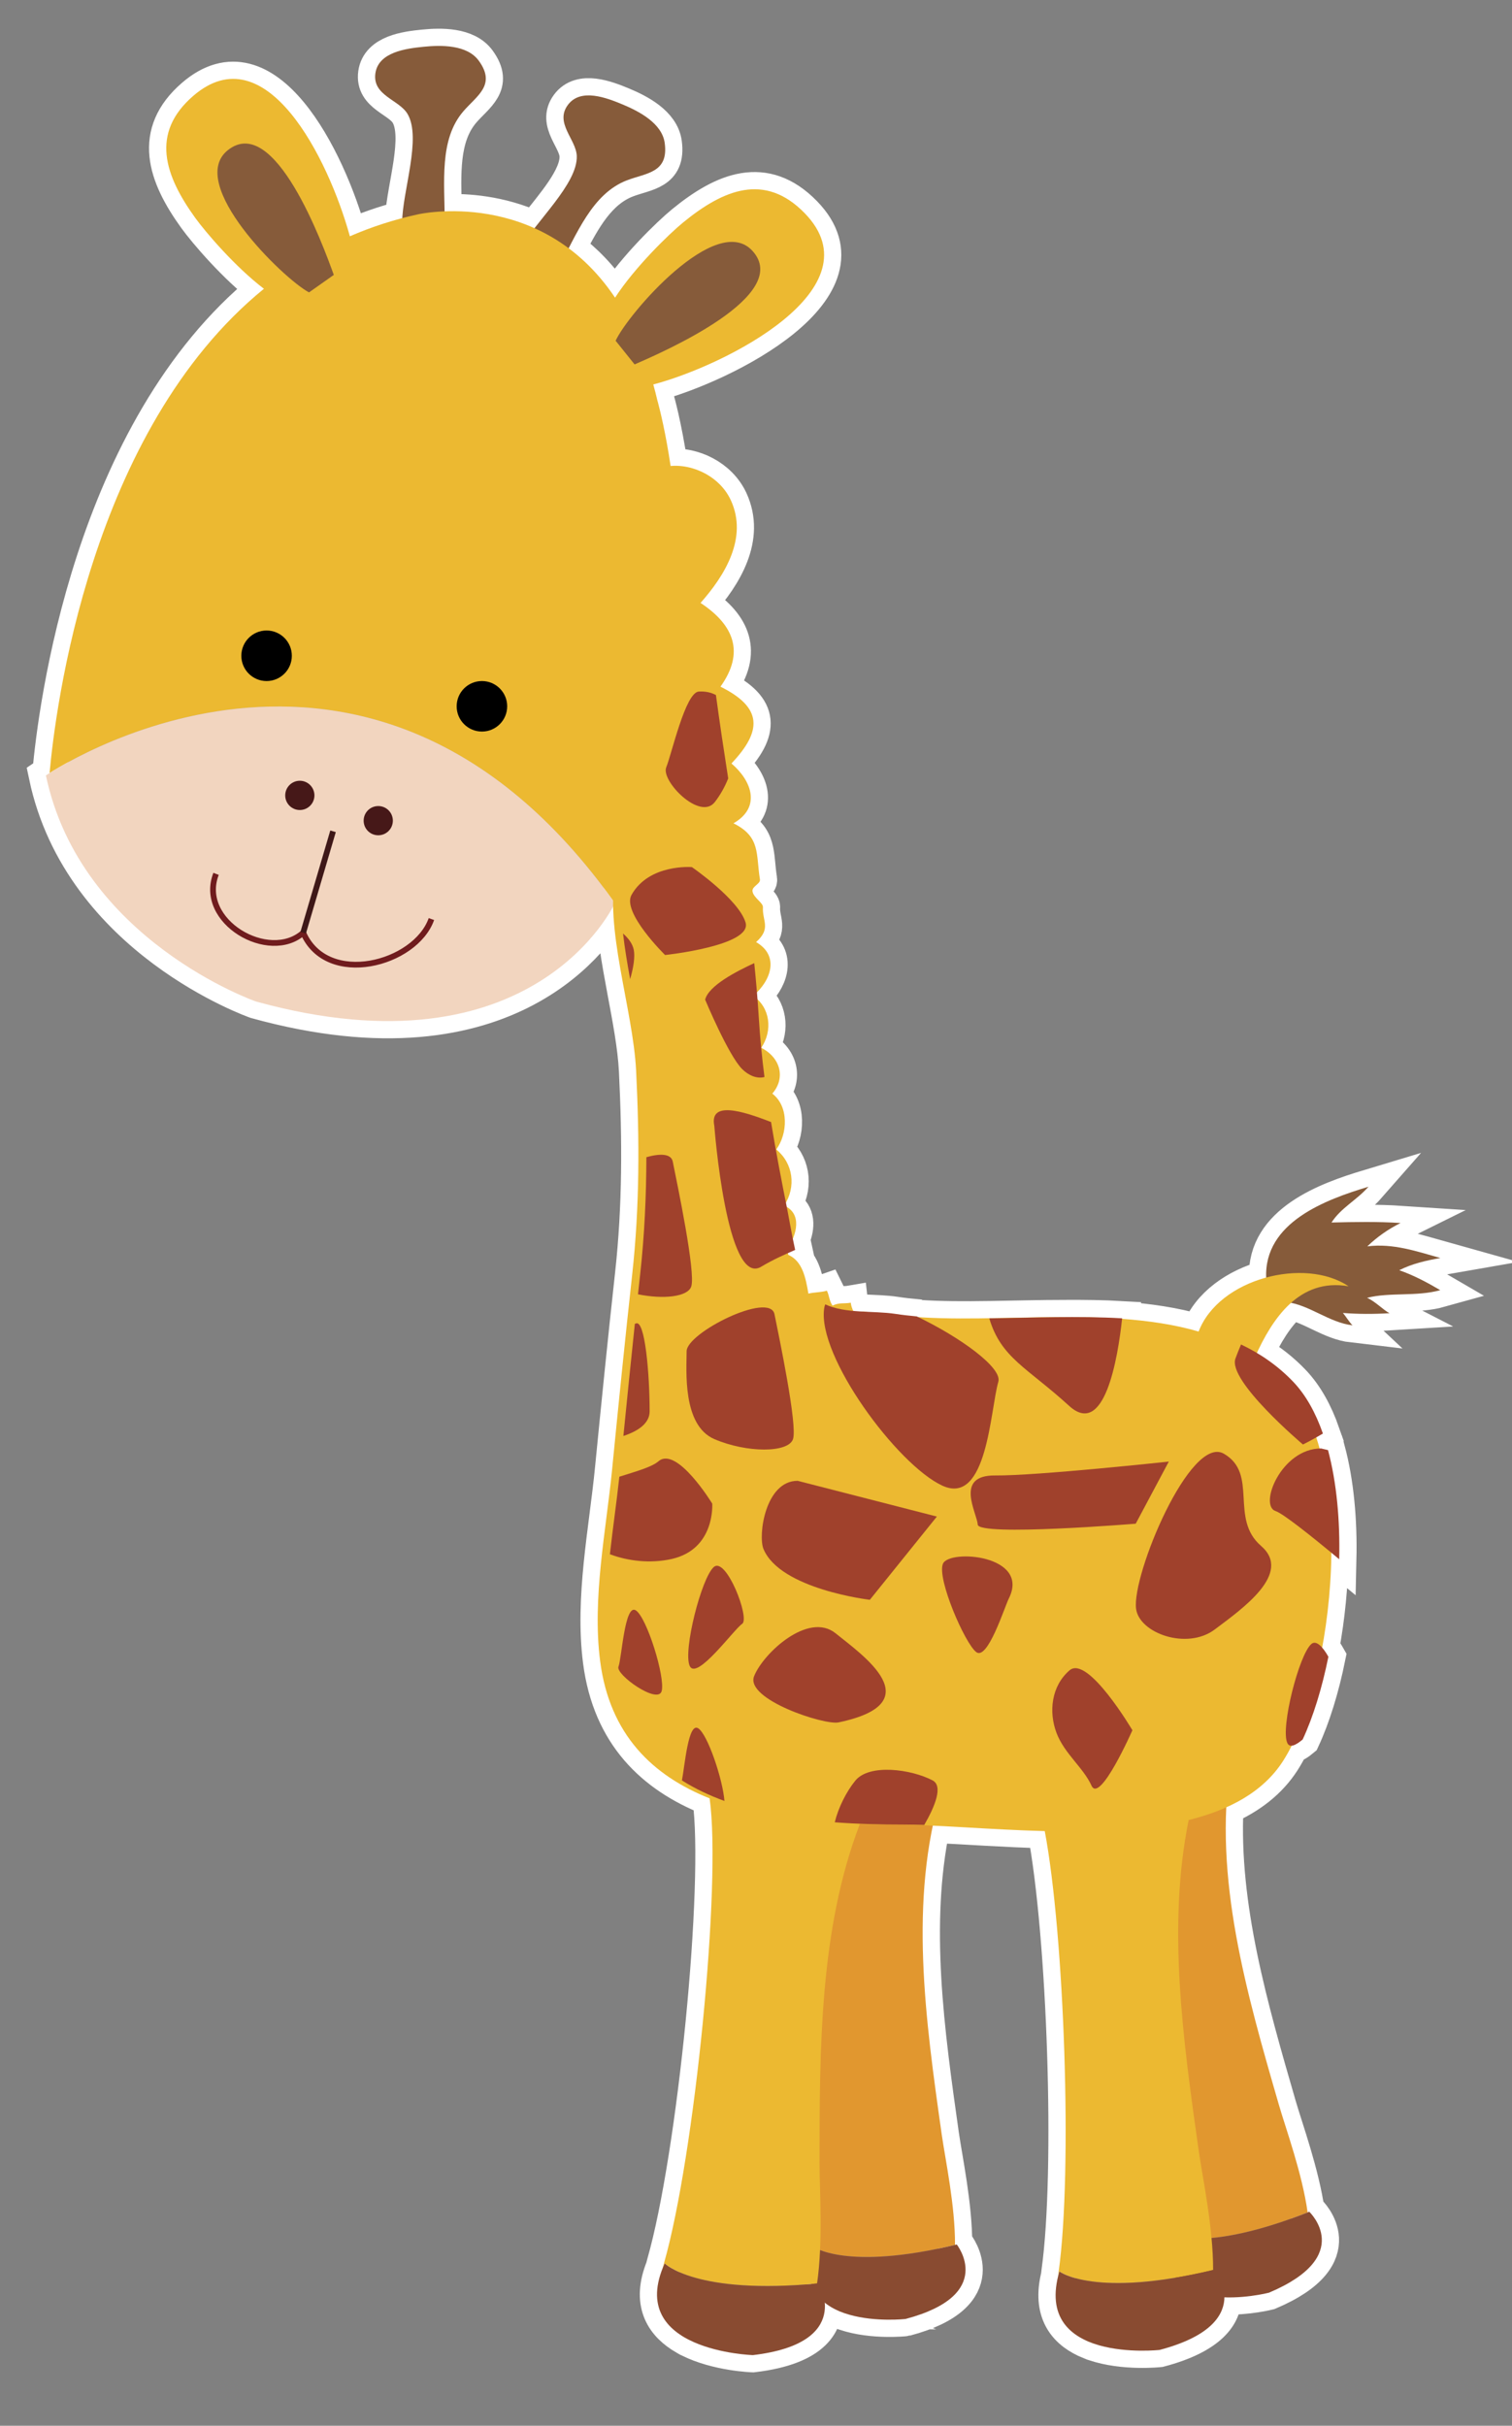 <?xml version="1.0" encoding="utf-8"?>
<!-- Generator: Adobe Illustrator 17.0.0, SVG Export Plug-In . SVG Version: 6.00 Build 0)  -->
<!DOCTYPE svg PUBLIC "-//W3C//DTD SVG 1.1 Basic//EN" "http://www.w3.org/Graphics/SVG/1.1/DTD/svg11-basic.dtd">
<svg version="1.1" baseProfile="basic" id="Слой_1"
	 xmlns="http://www.w3.org/2000/svg" xmlns:xlink="http://www.w3.org/1999/xlink" x="0px" y="0px" width="263.432px"
	 height="422.5px" viewBox="0 0 263.432 422.5" xml:space="preserve">
<rect x="0" y="0" width="263.432" height="422.5" fill="#808080" stroke="none"/>
<path fill="#A8A8A8" stroke="#FFFFFF" stroke-width="6" stroke-miterlimit="10" d="M243.783,221.239
	c2.236-1.134,4.695-1.697,7.169-2.127c-4.023-1.125-8.22-2.606-12.729-2.029c1.718-1.653,3.685-3.027,5.794-4.067
	c-3.931-0.261-8.04-0.184-12.03-0.086c1.647-2.572,4.366-3.869,6.443-6.236c-7.319,2.206-18.186,6.137-17.826,15.825
	c-5.231,1.421-9.975,4.7-11.774,9.401c-4.2-1.219-8.701-1.874-13.333-2.207c0.003-0.032,0.008-0.066,0.011-0.098
	c-3.284-0.189-6.626-0.227-9.966-0.207c-8.855,0.002-17.742,0.517-25.58-0.006c-0.08-0.039-0.16-0.08-0.24-0.118
	c-1.276-0.115-2.518-0.255-3.729-0.441c-1.668-0.251-3.522-0.292-5.372-0.385c-0.082-0.009-0.159-0.014-0.236-0.012
	c-0.584-0.031-1.165-0.073-1.741-0.126c-0.184-0.439-0.361-0.876-0.421-1.417c-1.271,0.219-1.985-0.077-3.173,0.507
	c-0.599-0.856-0.557-1.745-0.992-2.606c-0.785,0.273-2.361,0.284-3.217,0.518c-0.48-2.873-1.075-5.679-3.495-6.754
	c-0.024-0.101-0.046-0.202-0.07-0.304c0.434-0.194,0.858-0.379,1.262-0.556c-0.146-0.656-0.283-1.312-0.411-1.952
	c0.873-2.082,0.942-4.353-1.051-5.53c-0.05-0.251-0.1-0.505-0.15-0.756c1.758-3.194,1.114-6.952-1.678-9.262
	c1.967-2.714,2.24-7.462-0.693-9.725c2.355-2.71,1.439-6.268-1.929-7.981c1.856-2.737,1.619-6.276-0.657-8.433
	c-0.032-0.41-0.056-0.821-0.09-1.23c2.706-2.71,3.62-6.563-0.154-8.748c2.687-2.393,1.052-3.685,1.194-6.078
	c0.05-0.779-1.701-1.679-1.821-2.796c-0.092-0.856,1.428-1.259,1.297-2.05c-0.714-4.416,0.154-7.409-4.612-9.764
	c4.89-2.808,3.167-7.424-0.349-10.422c5.347-5.643,5.472-9.719-1.914-13.378c4.263-5.958,2.367-10.727-3.472-14.587
	c4.219-4.764,8.297-11.334,5.276-17.89c-1.912-4.15-6.642-6.307-10.484-5.951c-1.074-7.173-2.307-11.423-2.307-11.423
	c-0.223-0.96-0.463-1.881-0.714-2.785c12.614-3.332,39.145-16.746,26.368-29.845c-6.938-7.113-14.167-4.109-21.193,1.647
	c-2.414,1.977-8.389,7.762-11.835,13.076c-2.465-3.675-5.23-6.475-8.091-8.605c2.594-5.053,5.267-9.967,10.177-11.841
	c3.37-1.286,7.267-1.282,6.564-6.482c-0.463-3.445-4.474-5.528-7.32-6.716c-2.754-1.146-7.332-2.944-9.562,0.086
	c-2.317,3.14,1.439,5.975,1.558,8.863c0.15,3.743-4.176,8.483-7.362,12.602c-5.998-2.692-11.813-3.089-15.668-2.938
	c-0.118-6.399-0.597-12.928,3.265-17.42c2.349-2.737,5.777-4.583,2.687-8.825c-2.05-2.808-6.568-2.731-9.637-2.42
	c-2.969,0.299-7.848,0.904-8.372,4.633c-0.539,3.86,4.109,4.568,5.593,7.048c2.399,4.022-0.615,12.751-0.898,18.168
	c-3.207,0.845-6.252,1.903-9.138,3.157c-3.756-13.618-14.652-35.356-27.283-24.46c-7.522,6.493-4.977,13.884,0.344,21.255
	c1.787,2.476,6.982,8.558,11.965,12.347c-30.357,24.736-36.354,73.32-37.346,84.35C8.218,134.912,8,135.062,8,135.062
	c6.023,28.721,36.594,39.373,36.594,39.373c44.607,12.319,59.992-12.371,62.235-16.547c0.182,8.975,3.577,20.042,4.001,28.594
	c0.595,12.036,0.622,23.598-0.676,35.433c-1.248,11.305-2.409,22.846-3.51,34.043c-1.031,10.52-3.499,22.41-2.082,33.365
	c1.662,12.871,9.224,19.995,19.074,23.903c2.088,14.827-2.606,62.317-7.959,80.999c-0.077,0.267-0.148,0.539-0.213,0.806
	c0.099-0.248,0.209-0.507,0.326-0.766c-2.859,6.343-0.671,10.161,2.855,12.463c-0.024-0.015-0.051-0.027-0.074-0.043
	c0.043,0.031,0.098,0.055,0.142,0.086c0.237,0.152,0.477,0.299,0.724,0.438c0.133,0.076,0.247,0.163,0.387,0.234
	c0.086,0.044,0.175,0.086,0.278,0.125c-0.002-0.001-0.003-0.002-0.004-0.003c4.852,2.439,11.083,2.634,11.083,2.634
	c11.094-1.309,12.79-5.909,12.519-9.148c0.625,0.508,1.324,0.935,2.073,1.288c-0.028-0.014-0.061-0.024-0.089-0.038
	c0.059,0.029,0.121,0.052,0.18,0.079c0.189,0.087,0.377,0.173,0.571,0.252c0.071,0.029,0.143,0.054,0.215,0.081
	c-0.001,0-0.002-0.001-0.003-0.001c0.007,0.003,0.014,0.005,0.021,0.008c-0.006-0.002-0.012-0.004-0.018-0.007
	c0.113,0.043,0.209,0.099,0.326,0.139c0.086,0.027,0.18,0.06,0.284,0.086c-0.009-0.003-0.019-0.007-0.028-0.01
	c4.772,1.612,10.521,0.981,10.521,0.98c15.94-4.213,8.94-12.978,8.94-12.978c-0.103,0.025-0.201,0.046-0.303,0.071
	c0.026-6.856-1.701-14.931-2.311-19.199c-2.537-17.91-5.15-36.507-1.539-53.823c5.814,0.273,12.57,0.77,19.481,0.949
	c3.418,18.065,4.867,59.194,2.426,76.719c-0.038,0.278-0.071,0.551-0.098,0.829c0.065-0.278,0.142-0.557,0.223-0.845
	c0,0,0.001,0.001,0.001,0.001c-1.962,6.705,0.74,10.188,4.558,11.979c-0.027-0.013-0.057-0.021-0.084-0.034
	c0.046,0.024,0.101,0.04,0.148,0.063c0.28,0.13,0.565,0.251,0.856,0.363c0.123,0.048,0.231,0.108,0.359,0.152
	c0.064,0.023,0.135,0.041,0.204,0.06c5.16,1.769,11.419,1.08,11.419,1.08c9.052-2.39,11.244-6.142,11.293-9.161
	c4.049,0.143,7.758-0.805,7.758-0.805c15.188-6.405,7.027-14.101,7.027-14.101c-0.098,0.039-0.191,0.073-0.288,0.112
	c-0.943-6.786-3.788-14.54-4.988-18.683c-4.921-16.98-10.02-34.602-9.185-51.87c4.138-1.848,7.566-4.446,9.893-8.074
	c0.519-0.809,1.019-1.707,1.502-2.666c0.504-0.037,1.17-0.447,1.914-1.071c1.843-3.963,3.374-8.956,4.482-14.418
	c-0.353-0.623-0.721-1.165-1.088-1.583c0.975-5.296,1.547-10.965,1.602-16.535c0.455,0.375,0.912,0.754,1.373,1.137
	c0.154-6.727-0.436-13.345-1.952-19.009l-1.2-0.288c-0.091,0-0.18,0.009-0.271,0.012c-0.181-0.658-0.374-1.304-0.581-1.934
	c0.362-0.205,0.748-0.426,1.162-0.673c-1.259-3.603-2.96-6.7-5.174-9.017c-1.915-2.006-4.042-3.654-6.332-5.019
	c1.494-3.203,3.4-6.45,5.969-8.73c3.67,0.762,6.887,3.472,10.698,3.917c-0.525-0.491-1.136-1.527-1.684-2.159
	c2.672,0.214,5.439,0.213,8.127,0.046c-1.096-0.562-2.474-2.056-3.914-2.677c3.984-1.01,8.629-0.18,12.756-1.336
	C248.617,223.354,246.333,222.128,243.783,221.239z"/>
<polygon fill="#A8A8A8" stroke="#272525" stroke-width="3" stroke-miterlimit="10" points="499.89,290.674 499.89,290.674 
	499.888,290.674 "/>
<polygon fill="#A8A8A8" stroke="#272525" stroke-width="3" stroke-miterlimit="10" points="-108.557,98.519 -108.557,98.519 
	-108.558,98.519 "/>
<g>
	<path fill="#E1972F" d="M137.727,314.364c4.176,11.121,6.307,58.311,3.723,76.894c-0.033,0.246-0.065,0.495-0.086,0.741
		c0.059-0.251,0.125-0.501,0.202-0.758c0,0,5.614,4.349,24.824-0.234c0.027-6.858-1.701-14.936-2.311-19.205
		c-2.835-20.011-5.789-40.883-0.021-59.864L137.727,314.364z M145.684,402.302c0.397,0.207,0.829,0.392,1.292,0.551
		c0.086,0.027,0.18,0.06,0.284,0.086C146.721,402.755,146.191,402.548,145.684,402.302z"/>
	<path fill="#894B31" d="M141.564,391.241c0,0,5.67,4.399,25.13-0.311c0,0,7,8.766-8.94,12.978
		C157.753,403.91,137.197,406.173,141.564,391.241z"/>
	<path fill="#E1972F" d="M188.667,313.499c5.697,10.422,14.445,56.839,14.495,75.602c0,0.255,0.006,0.512,0.017,0.768
		c0.027-0.261,0.059-0.528,0.098-0.8c0,0,6.171,3.522,24.546-3.723c-0.942-6.787-3.789-14.543-4.988-18.687
		c-5.626-19.412-11.485-39.663-8.443-59.265L188.667,313.499z M208.874,399.429c0.436,0.157,0.9,0.284,1.39,0.376
		c0.098,0.017,0.202,0.033,0.317,0.044C210.003,399.745,209.431,399.603,208.874,399.429z"/>
	<path fill="#894B31" d="M203.275,389.066c0,0,6.23,3.56,24.836-3.837c0,0,8.161,7.696-7.027,14.101
		C221.085,399.331,201.045,404.467,203.275,389.066z"/>
	<path fill="#865B3A" d="M220.605,222.606c-0.43-9.752,10.483-13.698,17.825-15.911c-2.077,2.367-4.796,3.664-6.443,6.236
		c3.99-0.098,8.1-0.175,12.03,0.086c-2.109,1.04-4.077,2.415-5.794,4.067c4.508-0.578,8.706,0.904,12.729,2.029
		c-2.474,0.43-4.933,0.992-7.169,2.127c2.551,0.889,4.835,2.115,7.151,3.472c-4.127,1.155-8.771,0.326-12.756,1.336
		c1.439,0.622,2.818,2.115,3.913,2.677c-2.71,0.169-5.501,0.169-8.194-0.05c-0.246-0.273-0.228-0.284,0.033-0.038
		c0.557,0.628,1.182,1.701,1.718,2.201c-4.109-0.48-7.528-3.597-11.568-4.061L220.605,222.606z"/>
	<path fill="#865B3A" d="M70.067,38.718c0.021-5.332,3.434-14.685,0.927-18.888c-1.484-2.48-6.132-3.188-5.593-7.048
		c0.524-3.729,5.403-4.334,8.372-4.633c3.069-0.311,7.587-0.388,9.637,2.42c3.09,4.242-0.338,6.088-2.687,8.825
		c-4.246,4.938-3.244,12.341-3.244,19.324H70.067z"/>
	<path fill="#865B3A" d="M90.677,43.318c2.557-4.683,10.007-11.278,9.812-16.168c-0.119-2.889-3.875-5.723-1.558-8.863
		c2.23-3.031,6.808-1.232,9.562-0.086c2.846,1.188,6.858,3.271,7.32,6.716c0.702,5.199-3.194,5.196-6.564,6.482
		c-6.084,2.322-8.733,9.311-12.053,15.449L90.677,43.318z"/>
	<path fill="#ECB931" d="M8.637,134.647c0.992-11.028,6.988-59.614,37.346-84.35c-4.983-3.789-10.178-9.871-11.965-12.347
		c-5.32-7.37-7.865-14.761-0.344-21.255c12.631-10.896,23.527,10.842,27.283,24.46c3.7-1.608,7.654-2.906,11.888-3.827
		c0,0,21.314-4.867,34.316,14.516c3.445-5.315,9.42-11.099,11.835-13.076c7.027-5.756,14.255-8.76,21.193-1.647
		c12.777,13.099-13.754,26.513-26.368,29.845c0.251,0.904,0.491,1.825,0.714,2.785c0,0,12.625,43.538-7.714,87.137
		C66.486,100.571,14.94,130.651,8.637,134.647z"/>
	<path fill="#F2D5BF" d="M8,135.062c0,0,56.048-38.442,99.129,22.235c0,0-13.9,30.569-62.535,17.138
		C44.594,174.435,14.023,163.782,8,135.062z"/>
	<path d="M50.845,114.222c0,2.426-1.967,4.399-4.399,4.399s-4.399-1.973-4.399-4.399c0-2.432,1.967-4.405,4.399-4.405
		C48.878,109.817,50.845,111.79,50.845,114.222z"/>
	<path d="M88.366,123.02c0,2.432-1.973,4.399-4.399,4.399c-2.432,0-4.405-1.967-4.405-4.399c0-2.432,1.973-4.399,4.405-4.399
		C86.393,118.621,88.366,120.588,88.366,123.02z"/>
	<path fill="#461818" d="M54.782,138.539c0,1.407-1.14,2.545-2.545,2.545c-1.407,0-2.545-1.14-2.545-2.545
		c0-1.407,1.14-2.551,2.545-2.551C53.641,135.987,54.782,137.133,54.782,138.539z"/>
	<path fill="#461818" d="M68.447,142.939c0,1.407-1.14,2.545-2.545,2.545c-1.413,0-2.545-1.14-2.545-2.545
		c0-1.407,1.134-2.545,2.545-2.545C67.309,140.392,68.447,141.532,68.447,142.939z"/>
	<path fill="#ECB931" d="M107.357,151.737c-2.198,9.551,2.944,24.099,3.472,34.745c0.595,12.036,0.622,23.598-0.676,35.433
		c-1.248,11.305-2.409,22.846-3.51,34.043c-1.031,10.52-3.499,22.41-2.082,33.365c1.662,12.871,9.224,19.995,19.074,23.903
		c2.088,14.827-2.606,62.316-7.959,80.999c-0.077,0.267-0.148,0.539-0.213,0.806c0.104-0.261,0.219-0.534,0.344-0.806
		c0,0,5.336,5.495,26.546,3.505c1.063-7.32,0.436-16.213,0.436-20.861c0-20.038,0.006-40.866,7.015-59.167
		c2.088,0.065,4.159,0.092,6.188,0.092c6.906,0,16.32,0.883,26.03,1.134c3.418,18.065,4.867,59.194,2.426,76.719
		c-0.038,0.278-0.071,0.551-0.098,0.829c0.065-0.278,0.142-0.557,0.223-0.845c0,0,6.055,4.693,26.782-0.255
		c0.027-7.391-1.843-16.109-2.497-20.709c-2.714-19.187-5.533-39.106-1.76-57.668c7.071-1.75,12.978-4.879,16.447-10.286
		c9.103-14.195,13.017-52.816,0.382-66.04c-1.614-1.685-3.374-3.123-5.255-4.355c2.983-6.618,7.658-13.775,16.282-12.282
		c-7.622-5.134-22.579-1.374-26.122,7.883c-16.877-4.9-38.599-0.693-54.228-3.075c-1.102-0.163-2.284-0.24-3.495-0.294
		c-0.43-0.142-0.829-0.163-1.15-0.054c-0.42-0.017-0.844-0.038-1.265-0.059c-0.202-0.48-0.403-0.948-0.468-1.537
		c-1.271,0.219-1.985-0.077-3.173,0.507c-0.599-0.856-0.557-1.745-0.992-2.606c-0.785,0.273-2.361,0.284-3.217,0.518
		c-0.48-2.873-1.075-5.679-3.495-6.754c-0.077-0.322-0.154-0.643-0.223-0.965c1.727-2.541,2.672-6.215-0.501-7.616
		c2.13-3.297,1.57-7.343-1.374-9.779c1.967-2.714,2.24-7.462-0.693-9.725c2.355-2.71,1.439-6.268-1.929-7.981
		c2.044-3.015,1.558-7.009-1.407-9.05c3.199-2.71,4.574-7.006,0.507-9.361c2.687-2.393,1.052-3.685,1.194-6.078
		c0.05-0.779-1.701-1.679-1.821-2.796c-0.092-0.856,1.428-1.259,1.297-2.05c-0.714-4.416,0.154-7.409-4.612-9.764
		c4.89-2.808,3.167-7.424-0.349-10.422c5.347-5.643,5.472-9.719-1.914-13.378c4.263-5.958,2.367-10.727-3.472-14.587
		c4.219-4.764,8.297-11.334,5.276-17.89c-2.311-5.015-8.739-7.13-12.739-5.403l-0.284-0.85l-0.104,1.036
		c-0.207,0.104-0.403,0.223-0.595,0.355l-3.478,36.822c0.071,0.681,0.142,1.368,0.223,2.05L107.357,151.737z M189.048,407.578
		c0.426,0.219,0.877,0.409,1.363,0.578c0.092,0.033,0.19,0.06,0.294,0.086C190.138,408.052,189.583,407.83,189.048,407.578z
		 M118.57,406.686c0.382,0.273,0.8,0.528,1.253,0.758c0.086,0.044,0.175,0.086,0.278,0.125
		C119.568,407.3,119.056,407.006,118.57,406.686z"/>
	<path fill="#894B31" d="M115.806,394.224c0,0,5.391,5.555,26.886,3.472c0,0,6.144,10.422-11.512,12.504
		C131.18,410.2,108.874,409.509,115.806,394.224z"/>
	<path fill="#894B31" d="M184.574,395.63c0,0,6.121,4.748,27.108-0.332c0,0,7.545,9.458-9.648,13.998
		C202.034,409.296,179.858,411.737,184.574,395.63z"/>
	<path fill="#A0412C" d="M124.453,196.092c0,0,2.121,28.172,8.161,24.54c2.142-1.28,4.186-2.165,5.925-2.927
		c-0.589-2.649-1.031-5.299-1.342-6.873c-1.004-5.031-2.006-10.182-2.856-15.399C129.172,193.409,123.585,191.77,124.453,196.092z"
		/>
	<path fill="#A0412C" d="M122.856,174.112c0,0,4.029,9.67,6.443,12.09c1.134,1.134,2.628,1.739,3.892,1.384
		c-0.43-3.374-0.768-6.76-0.975-10.144c-0.202-3.244-0.474-6.47-0.806-9.693C128.449,169.126,123.476,171.621,122.856,174.112z"/>
	<path fill="#A0412C" d="M108.611,250.108c2.677-0.877,4.574-2.263,4.574-4.284c0-6.443-0.806-16.113-2.415-15.301
		c-0.044,0.021-0.098,0.038-0.163,0.05C109.92,237.089,109.256,243.636,108.611,250.108z"/>
	<path fill="#A0412C" d="M230.488,249.687c-1.985,1.182-3.478,1.908-3.478,1.908s-13.18-11.121-11.764-14.969
		c0.299-0.806,0.622-1.63,0.975-2.453c3.359,1.597,6.428,3.706,9.092,6.497C227.528,242.987,229.228,246.085,230.488,249.687z"/>
	<path fill="#A0412C" d="M120.549,151.027c0,0,8.182,5.643,9.355,9.67c1.167,4.029-14.03,5.643-14.03,5.643
		s-7.572-7.418-5.844-10.478C113.098,150.416,120.549,151.027,120.549,151.027z"/>
	<path fill="#A0412C" d="M149.026,310.134c2.453-2.986,9.735-1.99,13.453-0.038c1.864,0.975,0.436,4.497-1.449,7.762
		c-1.28-0.038-2.497-0.065-3.647-0.065c-3.875,0-7.915-0.092-11.944-0.397C146.049,314.877,147.44,312.075,149.026,310.134z"/>
	<path fill="#A0412C" d="M184.065,301.81c-1.374-3.652-0.9-8.149,2.284-10.886c3.184-2.725,10.946,10.439,10.946,10.439
		s-5.664,12.854-7.119,9.66C188.727,307.835,185.451,305.463,184.065,301.81z"/>
	<path fill="#A0412C" d="M107.908,257.203c2.846-0.904,5.608-1.653,6.819-2.687c3.188-2.737,9.364,7.37,9.364,7.37
		s0.572,7.954-7.113,9.66c-3.685,0.812-7.554,0.355-10.717-0.839C106.774,266.101,107.44,261.549,107.908,257.203z"/>
	<path fill="#A0412C" d="M108.551,162.594c0.939,0.829,1.656,1.777,1.869,2.841c0.24,1.194-0.044,3.081-0.631,5.107
		C109.298,167.861,108.845,165.178,108.551,162.594z"/>
	<path fill="#A0412C" d="M213.241,253.203c6.052,3.516,0.933,11.284,6.47,16.053c5.533,4.775-3.249,10.94-8.084,14.566
		c-4.829,3.626-13.159,0.637-13.692-3.626C197.187,274.293,207.387,249.802,213.241,253.203z"/>
	<path fill="#A0412C" d="M117.213,202.316c0.791,3.946,4.029,19.341,3.223,21.755c-0.605,1.81-4.825,2.263-9.278,1.363
		c0.125-1.177,0.255-2.349,0.382-3.522c0.752-6.831,1.058-13.568,1.075-20.36C115.006,200.877,116.935,200.921,117.213,202.316z"/>
	<path fill="#A0412C" d="M134.94,228.907c0.791,3.946,4.029,19.335,3.223,21.75c-0.806,2.42-8.057,2.42-13.698,0
		c-5.637-2.415-4.835-12.086-4.835-15.307C119.628,232.129,134.134,224.878,134.94,228.907z"/>
	<path fill="#A0412C" d="M172.357,229.621c2.065,6.923,6.564,8.537,13.911,15.241c6.159,5.626,8.476-8.167,9.24-15.247
		C187.854,229.175,179.885,229.529,172.357,229.621z"/>
	<path fill="#A0412C" d="M138.969,257.919c-5.643,0-6.923,9.512-5.952,11.867c2.915,7.032,18.533,8.858,18.533,8.858l11.681-14.5
		L138.969,257.919z"/>
	<path fill="#A0412C" d="M230.177,252.282c-6.938,0-10.907,9.915-7.931,10.908c1.309,0.436,6.111,4.251,11.082,8.389
		c0.154-6.727-0.436-13.345-1.952-19.009L230.177,252.282z"/>
	<path fill="#A0412C" d="M197.874,265.387c0,0-27.396,2.24-27.529,0.157c-0.131-2.082-4.132-8.635,3.057-8.558
		c7.184,0.071,30.237-2.42,30.237-2.42L197.874,265.387z"/>
	<path fill="#A0412C" d="M228.482,286.335c0.835-0.708,1.962,0.463,2.96,2.224c-1.107,5.462-2.639,10.455-4.482,14.418
		c-1.238,1.036-2.267,1.505-2.677,0.599C223.073,300.945,226.328,288.166,228.482,286.335z"/>
	<path fill="#A0412C" d="M124.376,272.924c2.153-1.831,6.34,8.994,4.927,9.909c-1.416,0.921-7.927,9.971-9.136,7.332
		C118.964,287.534,122.223,274.763,124.376,272.924z"/>
	<path fill="#A0412C" d="M115.278,294.549c-0.664,2.382-8.084-2.894-7.522-4.263c0.557-1.374,1.075-11,3.004-9.812
		C112.689,281.663,115.939,292.162,115.278,294.549z"/>
	<path fill="#A0412C" d="M118.81,310.102c0.507-2.622,1.102-10.144,2.823-9.086c1.662,1.025,4.307,8.956,4.585,12.664
		C123.58,312.718,121.088,311.541,118.81,310.102z"/>
	<path fill="#A0412C" d="M124.539,139.701c-2.589,3.32-9.414-3.7-8.466-6.046c0.96-2.343,3.342-13.044,5.664-13.203
		c1.155-0.071,2.153,0.154,2.998,0.605c0.654,4.858,1.384,9.693,2.136,14.522C126.29,137.044,125.51,138.445,124.539,139.701z"/>
	<path fill="#A0412C" d="M143.602,227.828c0.033-0.234,0.098-0.447,0.18-0.643c3.489,1.641,8.351,1.075,12.211,1.656
		c1.211,0.186,2.453,0.326,3.729,0.441c7.622,3.647,14.93,8.961,14.216,11.382c-1.413,4.829-1.919,21.706-9.758,18.097
		C156.342,255.15,142.295,236.152,143.602,227.828z"/>
	<path fill="#A0412C" d="M164.279,272.379c1.058-2.622,15.291-1.553,11.485,6.04c-0.758,1.511-3.7,10.875-5.685,9.326
		C168.089,286.193,163.231,274.997,164.279,272.379z"/>
	<path fill="#A0412C" d="M145.581,284.477c4.725,3.816,16.761,12.122,0.512,15.52c-2.497,0.524-16.316-4.029-14.708-8.052
		C133,287.91,140.855,280.661,145.581,284.477z"/>
	<path fill="none" stroke="#701C1E" d="M37.644,152.205c-3.244,8.336,9.257,15.497,15.182,10.247
		c4.148,9.577,19.558,5.501,22.339-2.376"/>
	<line fill="none" stroke="#3E1818" x1="58.025" y1="144.791" x2="52.824" y2="162.452"/>
	<path fill="#865B3A" d="M53.839,50.928c-4.497-2.393-21.462-18.915-14.145-24.771c8.144-6.514,16.527,16.376,18.464,21.723
		L53.839,50.928z"/>
	<path fill="#865B3A" d="M107.26,59.35c2.109-4.639,17.558-22.585,23.853-15.639c7,7.723-15.333,17.498-20.55,19.759L107.26,59.35z"
		/>
</g>
</svg>
